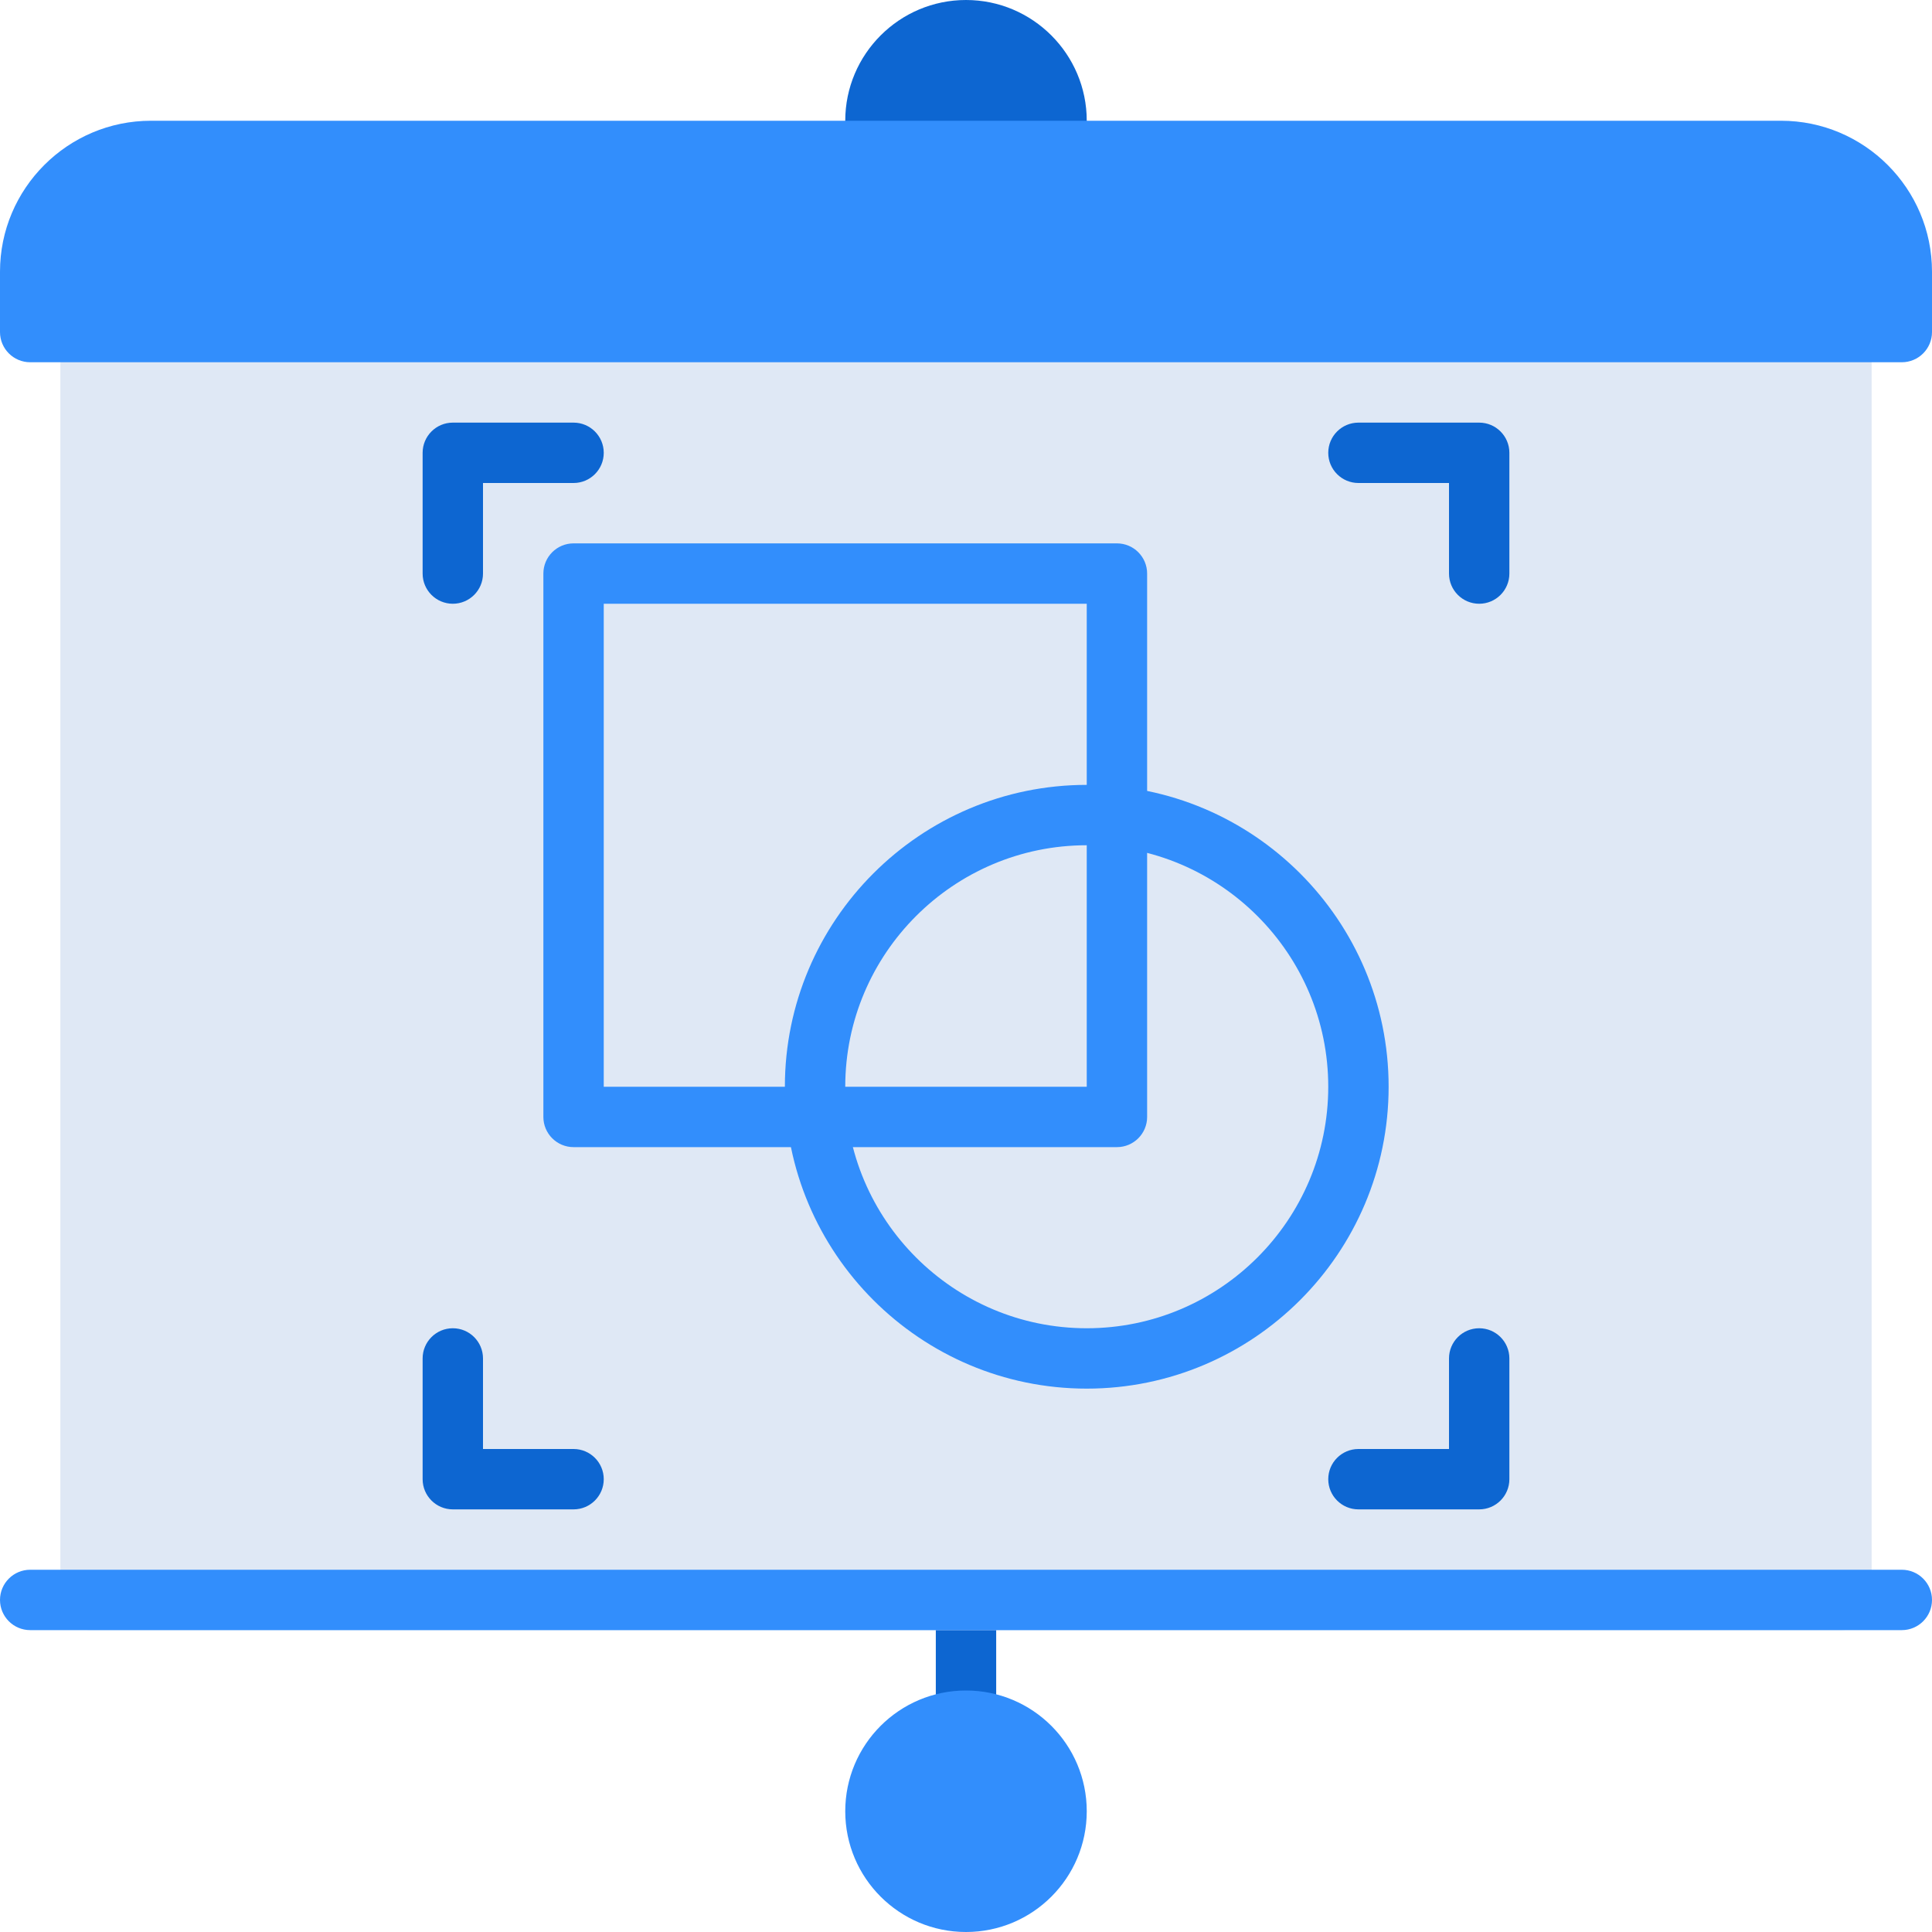 <?xml version="1.0" encoding="utf-8"?>
<!-- Generator: Adobe Illustrator 21.0.0, SVG Export Plug-In . SVG Version: 6.00 Build 0)  -->
<svg version="1.1" id="monochrome" xmlns="http://www.w3.org/2000/svg" xmlns:xlink="http://www.w3.org/1999/xlink" x="0px" y="0px"
	 viewBox="0 0 32 32" enable-background="new 0 0 32 32" xml:space="preserve">
<g>
	<g>
		<path fill="#0D66D1" d="M16,29c-0.276,0-0.5-0.224-0.5-0.5v-2c0-0.276,0.224-0.5,0.5-0.5s0.5,0.224,0.5,0.5v2
			C16.5,28.776,16.276,29,16,29z"/>
		<path fill="#0D66D1" d="M16,0c-1.103,0-2,0.897-2,2v0.5C14,2.776,14.224,3,14.5,3h3C17.776,3,18,2.776,18,2.5V2
			C18,0.897,17.103,0,16,0z"/>
		<path fill="#DFE8F5" d="M30.5,5h-29C1.224,5,1,5.224,1,5.5v21C1,26.776,1.224,27,1.5,27h29c0.276,0,0.5-0.224,0.5-0.5v-21
			C31,5.224,30.776,5,30.5,5z"/>
		<path fill="#328EFC" d="M29.5,2h-27C1.122,2,0,3.122,0,4.5v1C0,5.776,0.224,6,0.5,6h31C31.776,6,32,5.776,32,5.5v-1
			C32,3.122,30.878,2,29.5,2z"/>
		<circle fill="#328EFC" cx="16" cy="30" r="2"/>
	</g>
	<g>
		<path fill="#328EFC" d="M31.5,27h-31C0.224,27,0,26.776,0,26.5S0.224,26,0.5,26h31c0.276,0,0.5,0.224,0.5,0.5S31.776,27,31.5,27z"
			/>
	</g>
</g>
<g>
	<g>
		<g>
			<path fill="#328EFC" d="M18.5,19h-9C9.224,19,9,18.776,9,18.5v-9C9,9.224,9.224,9,9.5,9h9C18.776,9,19,9.224,19,9.5v9
				C19,18.776,18.776,19,18.5,19z M10,18h8v-8h-8V18z"/>
		</g>
		<g>
			<path fill="#328EFC" d="M18,23c-2.757,0-5-2.243-5-5s2.243-5,5-5s5,2.243,5,5S20.757,23,18,23z M18,14c-2.206,0-4,1.794-4,4
				s1.794,4,4,4s4-1.794,4-4S20.206,14,18,14z"/>
		</g>
	</g>
	<g>
		<path fill="#0D66D1" d="M24.5,10C24.224,10,24,9.776,24,9.5V8h-1.5C22.224,8,22,7.776,22,7.5S22.224,7,22.5,7h2
			C24.776,7,25,7.224,25,7.5v2C25,9.776,24.776,10,24.5,10z"/>
	</g>
	<g>
		<path fill="#0D66D1" d="M9.5,25h-2C7.224,25,7,24.776,7,24.5v-2C7,22.224,7.224,22,7.5,22S8,22.224,8,22.5V24h1.5
			c0.276,0,0.5,0.224,0.5,0.5S9.776,25,9.5,25z"/>
	</g>
	<g>
		<path fill="#0D66D1" d="M7.5,10C7.224,10,7,9.776,7,9.5v-2C7,7.224,7.224,7,7.5,7h2C9.776,7,10,7.224,10,7.5S9.776,8,9.5,8H8v1.5
			C8,9.776,7.776,10,7.5,10z"/>
	</g>
	<g>
		<path fill="#0D66D1" d="M24.5,25h-2c-0.276,0-0.5-0.224-0.5-0.5s0.224-0.5,0.5-0.5H24v-1.5c0-0.276,0.224-0.5,0.5-0.5
			s0.5,0.224,0.5,0.5v2C25,24.776,24.776,25,24.5,25z"/>
	</g>
</g>
</svg>
